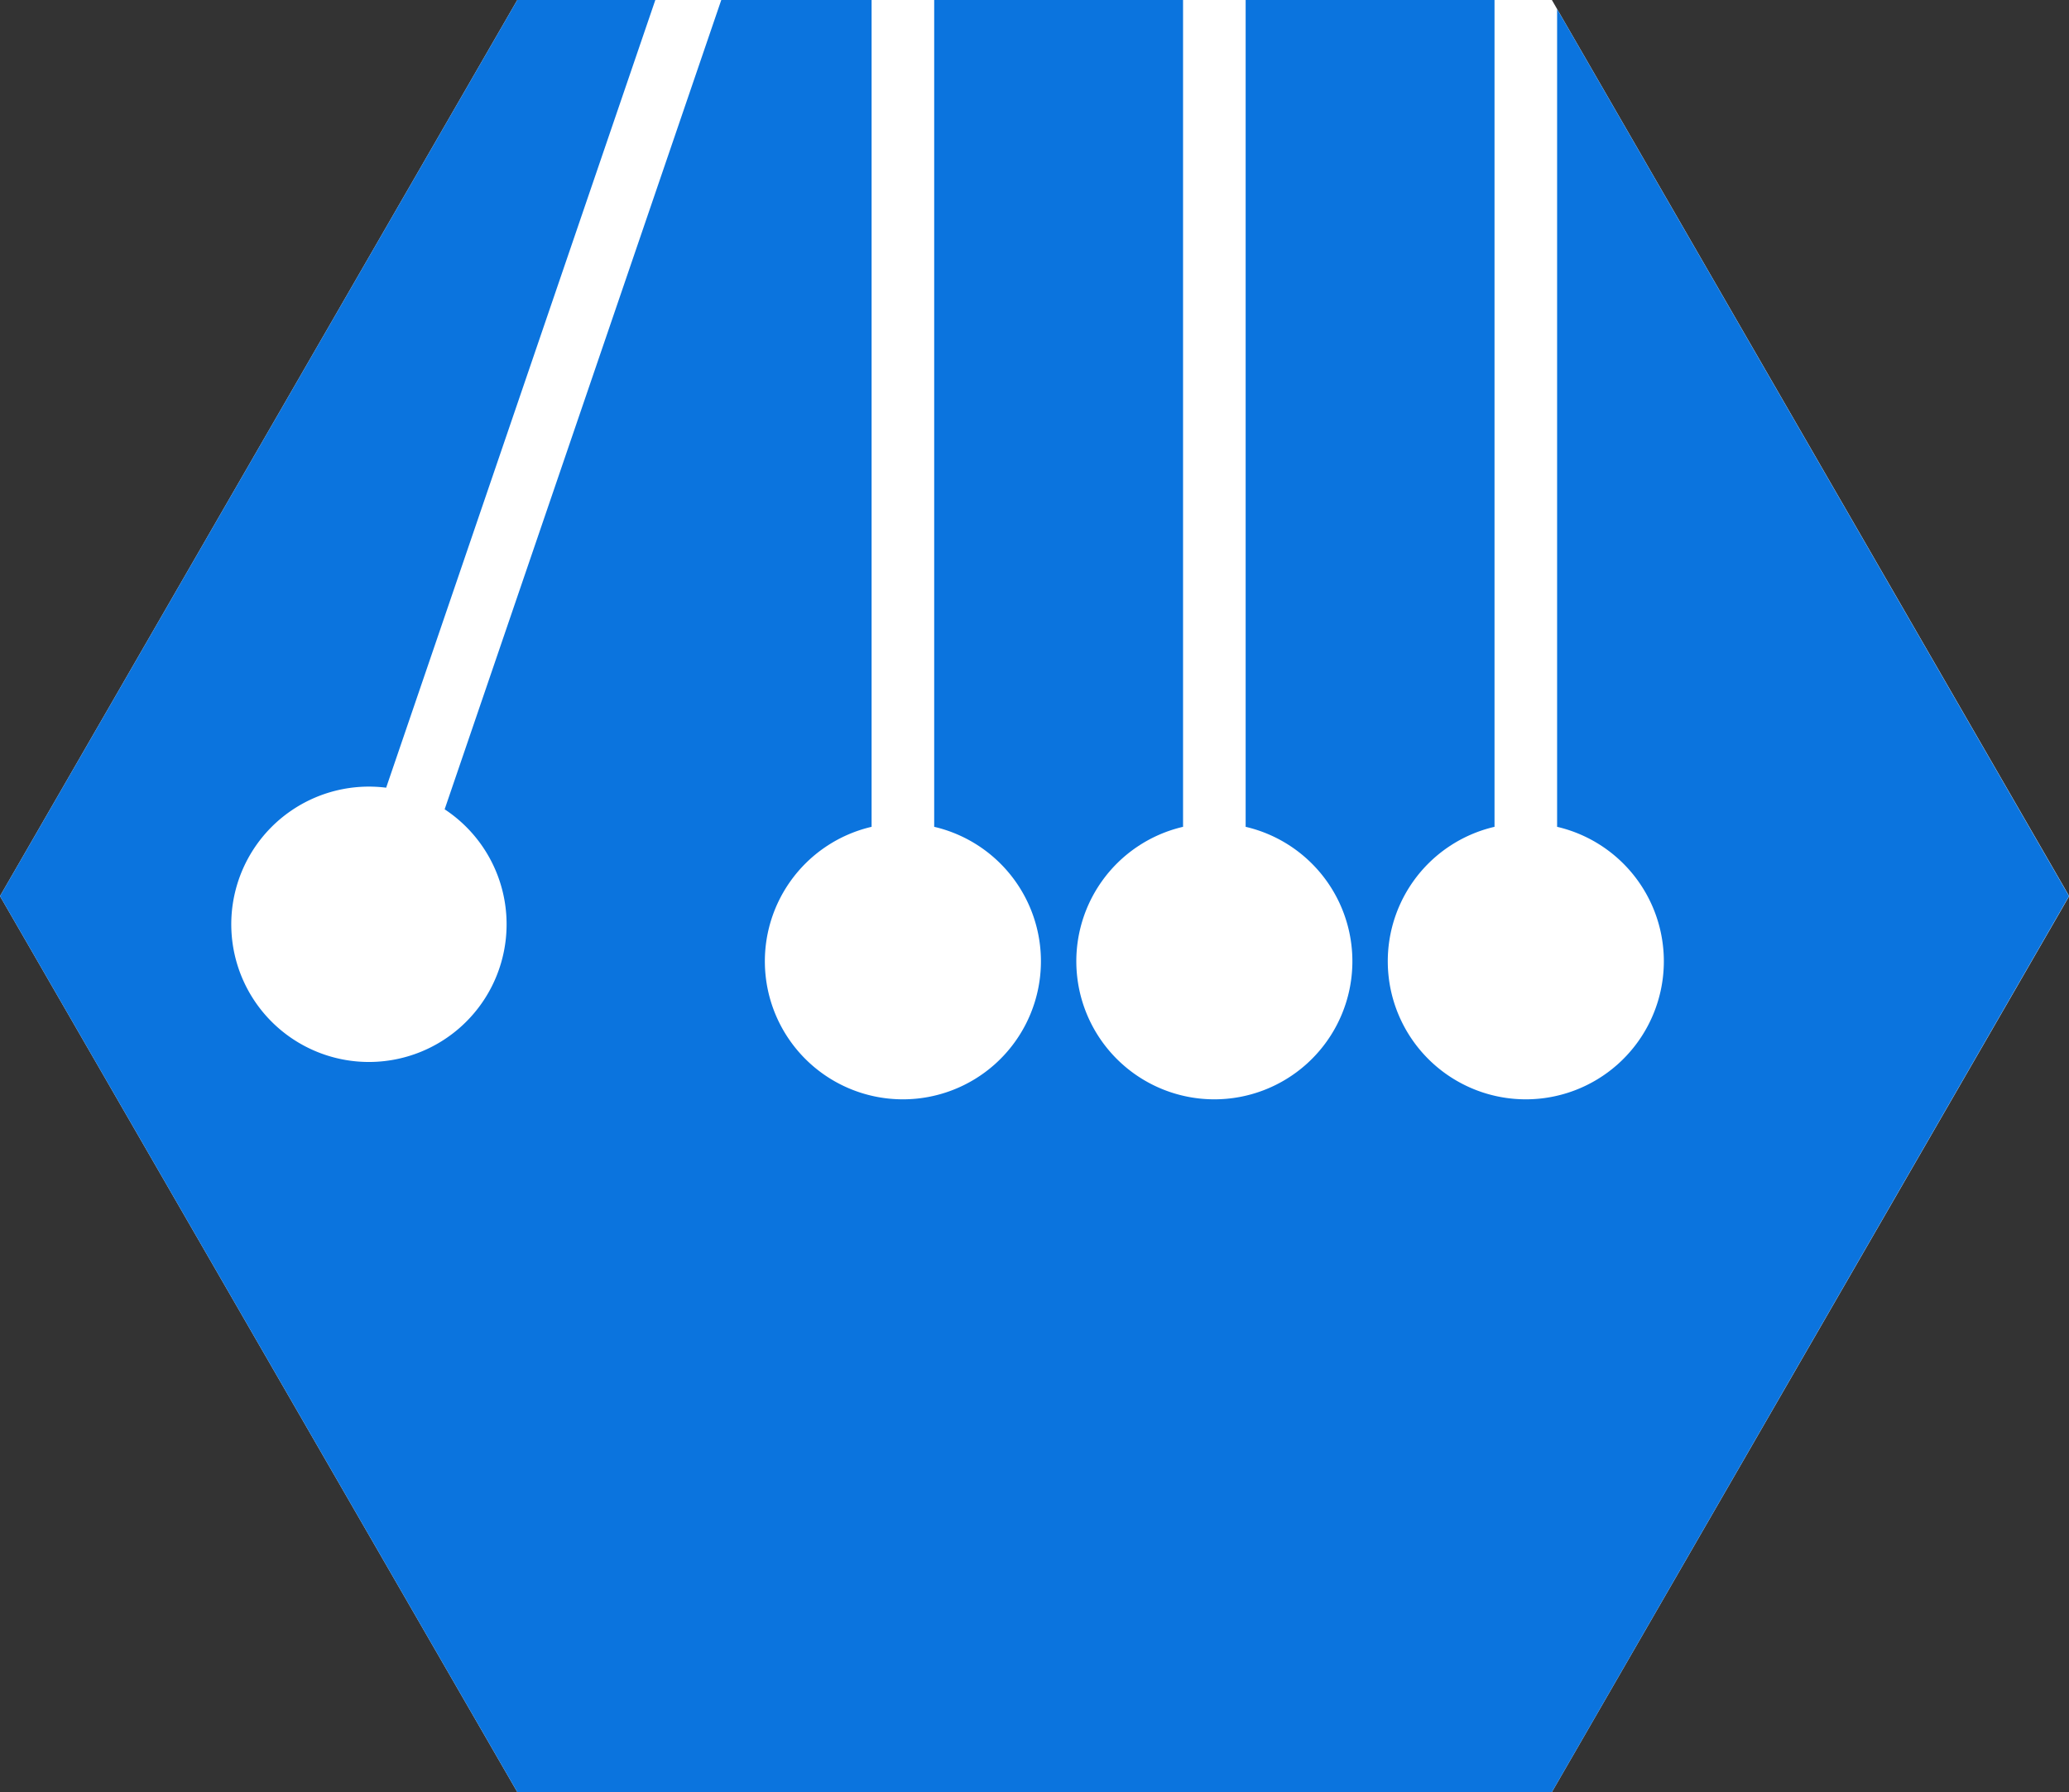 <svg id="Capa_1" data-name="Capa 1" xmlns="http://www.w3.org/2000/svg" viewBox="0 0 111.07 96.19"><rect x="0" y="0" width="111.07" height="96.19" fill="#333333" stroke="none"/><defs><style>.cls-1{fill:#fff;}.cls-2{fill:#0b74de;}</style></defs><title>logos-RGB</title><polygon class="cls-1" points="83.31 0 27.77 0 0 48.1 27.77 96.19 83.31 96.19 111.08 48.1 83.31 0"/><path class="cls-2" d="M111.07,48.1,83.31,96.19H27.77L0,48.1,27.77,0h7.41L20.73,42.28a7.39,7.39,0,1,0,3.14,1.16L38.72,0h8.07V44.38a7.41,7.41,0,1,0,3.36,0V0H63.51V44.38a7.41,7.41,0,1,0,3.36,0V0H80.23V44.38a7.41,7.41,0,1,0,3.36,0V.49Z"/></svg>